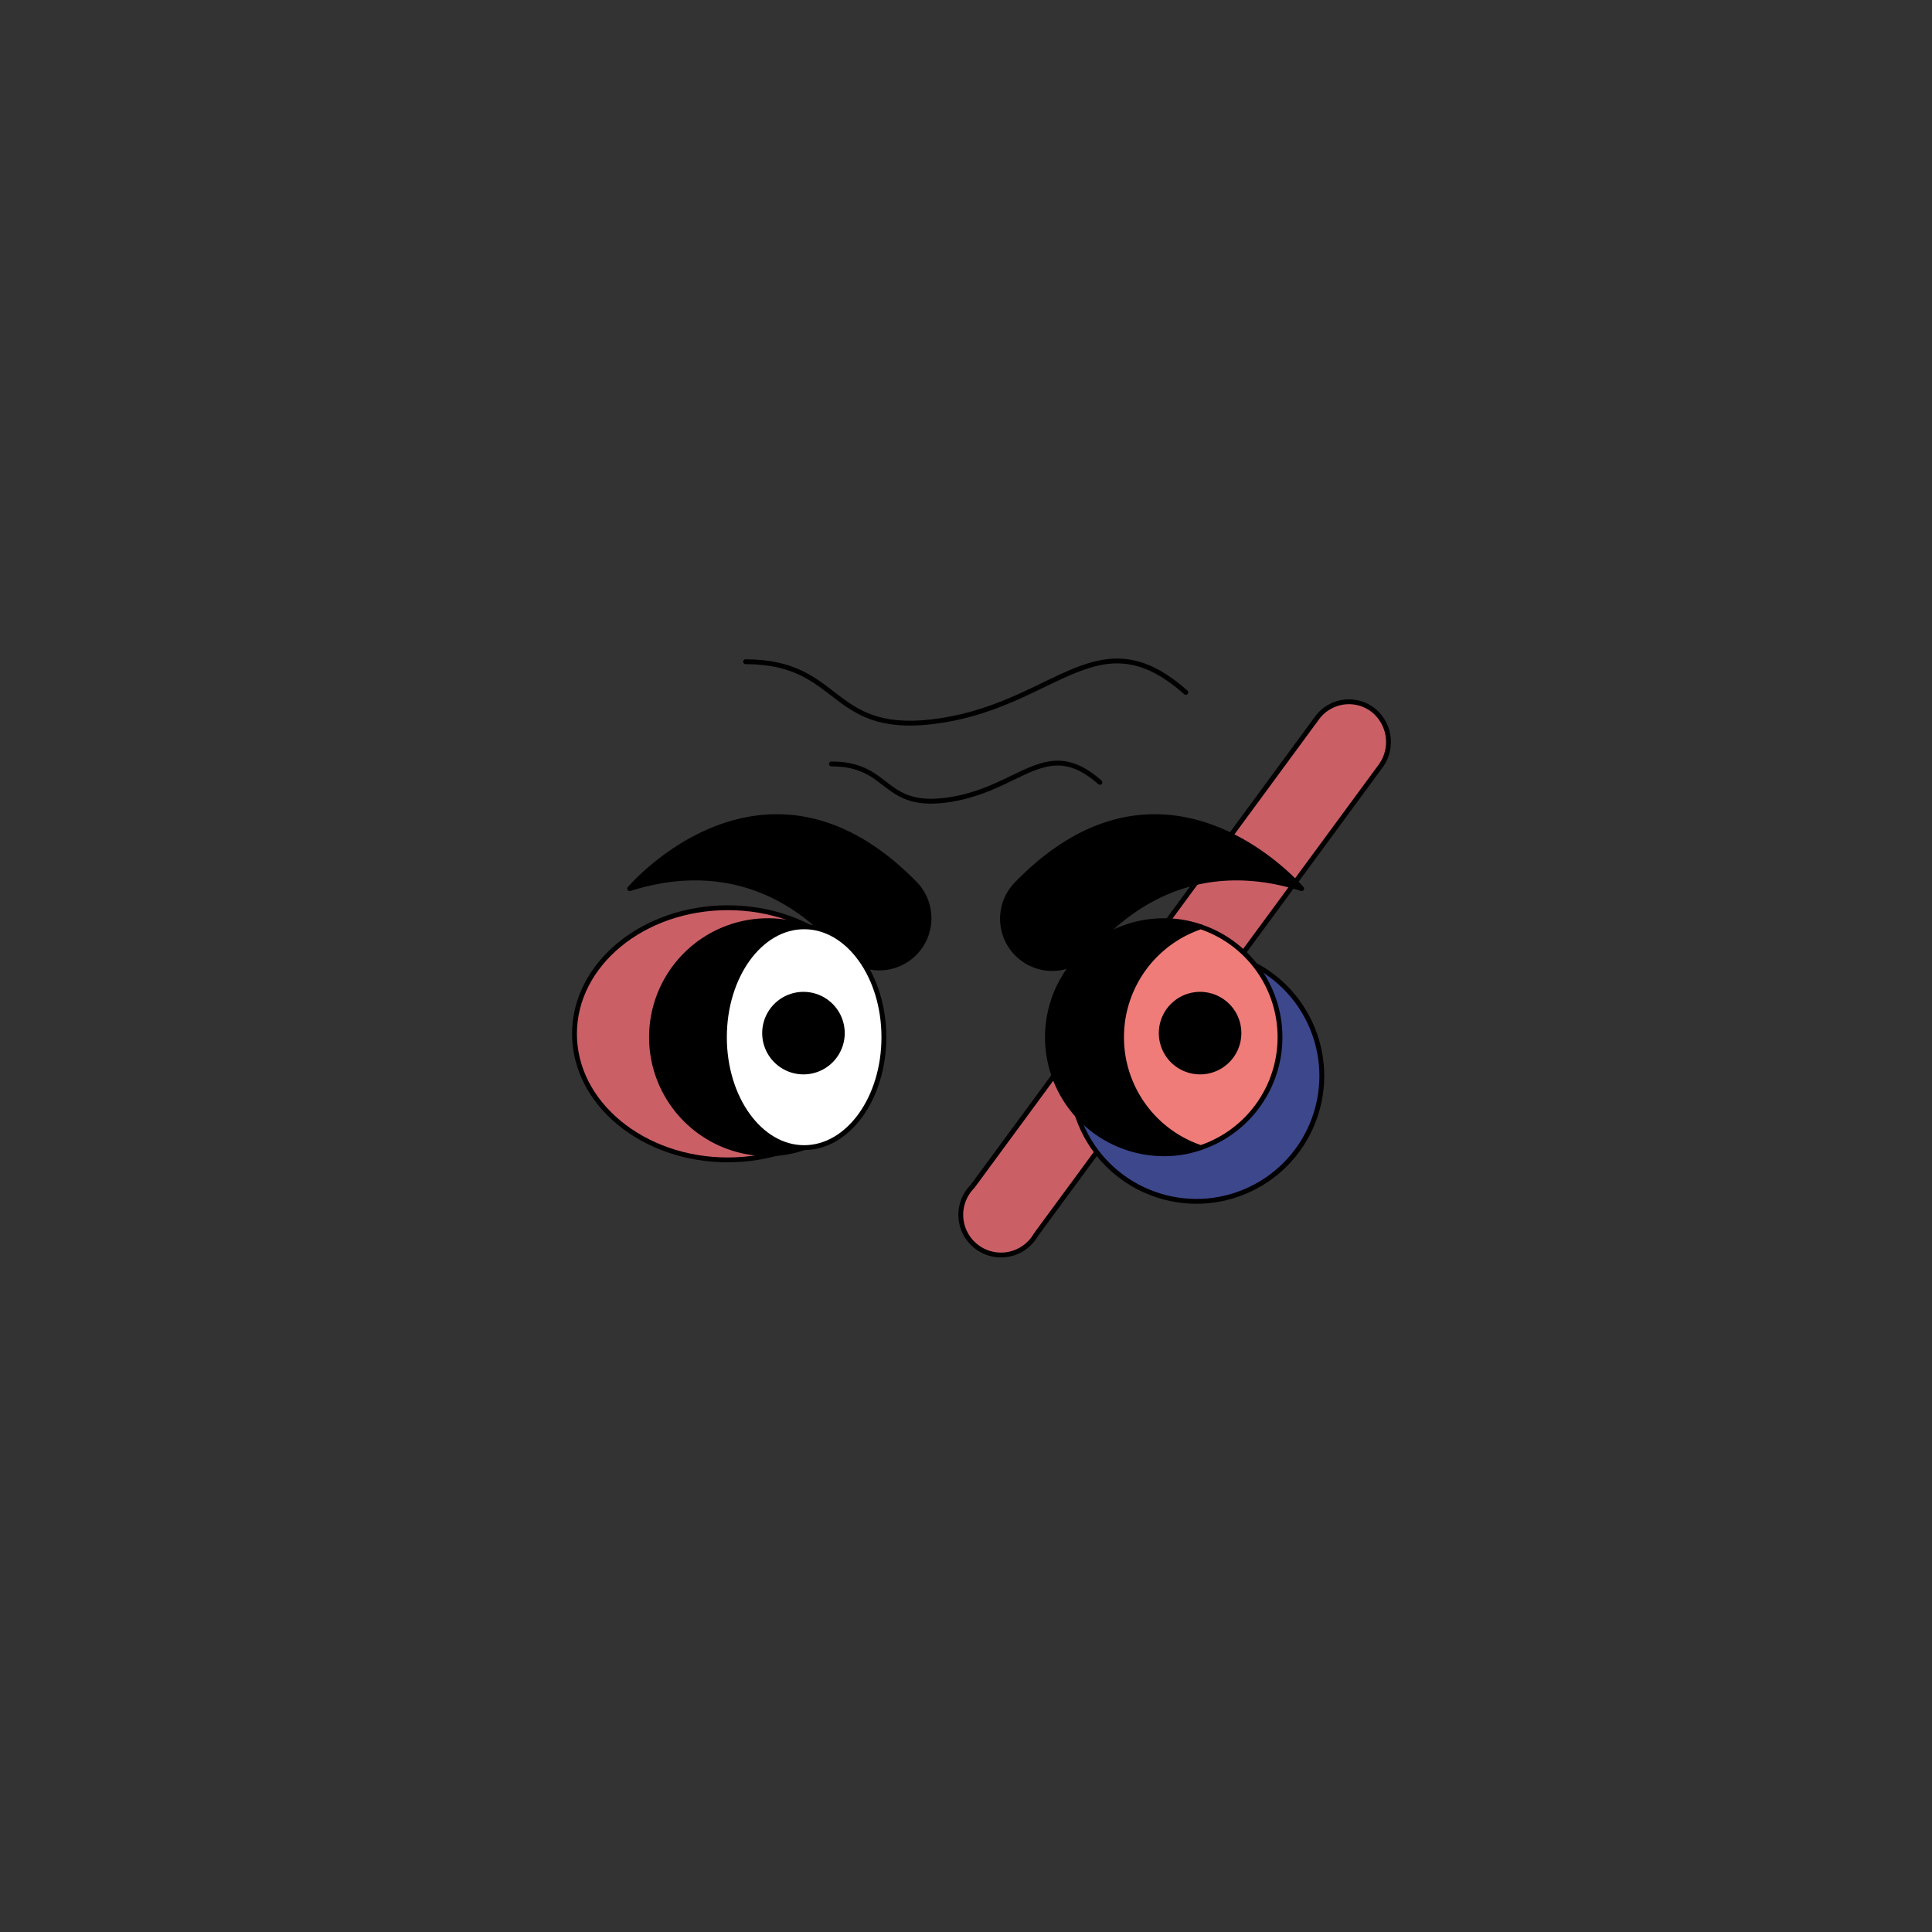 <svg id="EYES" xmlns="http://www.w3.org/2000/svg" viewBox="0 0 283.5 283.5">
  <rect x="0" y="0" width="283.5" height="283.5" fill="#333333" stroke="none"/>
  <g>
    <g>
      <path d="M109.4,97.1c14.6,0,12,11.3,28.9,8.6s23-15.4,35.7-4.1" fill="none" stroke="#000" stroke-linecap="round" stroke-linejoin="round" stroke-width="0.71"/>
      <path d="M122,112.1c8.9,0,7.3,6.9,17.6,5.2s14-9.4,21.8-2.5" fill="none" stroke="#000" stroke-linecap="round" stroke-linejoin="round" stroke-width="0.71"/>
    </g>
    <path d="M201.5,104.2a5.8,5.8,0,0,0-8.2,1.1l-50.6,68.8a5.9,5.9,0,1,0,9.3,7.1l50.6-68.8A6,6,0,0,0,201.5,104.2Z" fill="#cb5f66" stroke="#000" stroke-linecap="round" stroke-linejoin="round" stroke-width="0.71"/>
    <circle cx="175.6" cy="157.9" r="18.4" transform="translate(-47.1 79.2) rotate(-22.5)" fill="#3d478c" stroke="#000" stroke-linecap="round" stroke-linejoin="round" stroke-width="0.71"/>
    <ellipse cx="106.8" cy="151.7" rx="22.5" ry="18.5" fill="#cb5f66" stroke="#000" stroke-linecap="round" stroke-linejoin="round" stroke-width="0.71"/>
    <g>
      <g>
        <g>
          <path d="M92.4,130.4c16.5-5.2,26.7,3.8,31,9a7.3,7.3,0,1,0,10.9-9.7C112.2,107.1,92.4,130.4,92.4,130.4Z" stroke="#000" stroke-linecap="round" stroke-linejoin="round" stroke-width="0.71"/>
          <path d="M149.2,129.7a7.3,7.3,0,0,0,3.9,12.3,7.1,7.1,0,0,0,6.9-2.6c4.4-5.2,14.6-14.2,31-9C191,130.4,171.2,107.1,149.2,129.7Z" stroke="#000" stroke-linecap="round" stroke-linejoin="round" stroke-width="0.71"/>
        </g>
        <g>
          <g>
            <path d="M106.3,152.2A17,17,0,0,1,118,136a16,16,0,0,0-5.3-.9,17.1,17.1,0,0,0,0,34.2,16,16,0,0,0,5.3-.9A17.1,17.1,0,0,1,106.3,152.2Z" stroke="#000" stroke-linecap="round" stroke-linejoin="round" stroke-width="0.71"/>
            <ellipse cx="118" cy="152.2" rx="11.7" ry="16.2" fill="#fff" stroke="#000" stroke-linecap="round" stroke-linejoin="round" stroke-width="0.71"/>
          </g>
          <g>
            <path d="M164.5,152.2A17,17,0,0,1,176.2,136a16.1,16.1,0,0,0-5.4-.9,17.1,17.1,0,0,0,0,34.2,16.1,16.1,0,0,0,5.4-.9A17.1,17.1,0,0,1,164.5,152.2Z" stroke="#000" stroke-linecap="round" stroke-linejoin="round" stroke-width="0.71"/>
            <path d="M176.2,136a17.1,17.1,0,0,0,0,32.4,17.1,17.1,0,0,0,0-32.4Z" fill="#ef7c78" stroke="#000" stroke-linecap="round" stroke-linejoin="round" stroke-width="0.71"/>
          </g>
        </g>
      </g>
      <g>
        <path d="M118,145.9a5.7,5.7,0,1,0,5.6,5.7A5.7,5.7,0,0,0,118,145.9Z" stroke="#000" stroke-linecap="round" stroke-linejoin="round" stroke-width="0.71"/>
        <path d="M176.2,145.9a5.7,5.7,0,1,0,5.6,5.7A5.7,5.7,0,0,0,176.2,145.9Z" stroke="#000" stroke-linecap="round" stroke-linejoin="round" stroke-width="0.71"/>
      </g>
    </g>
  </g>
</svg>
